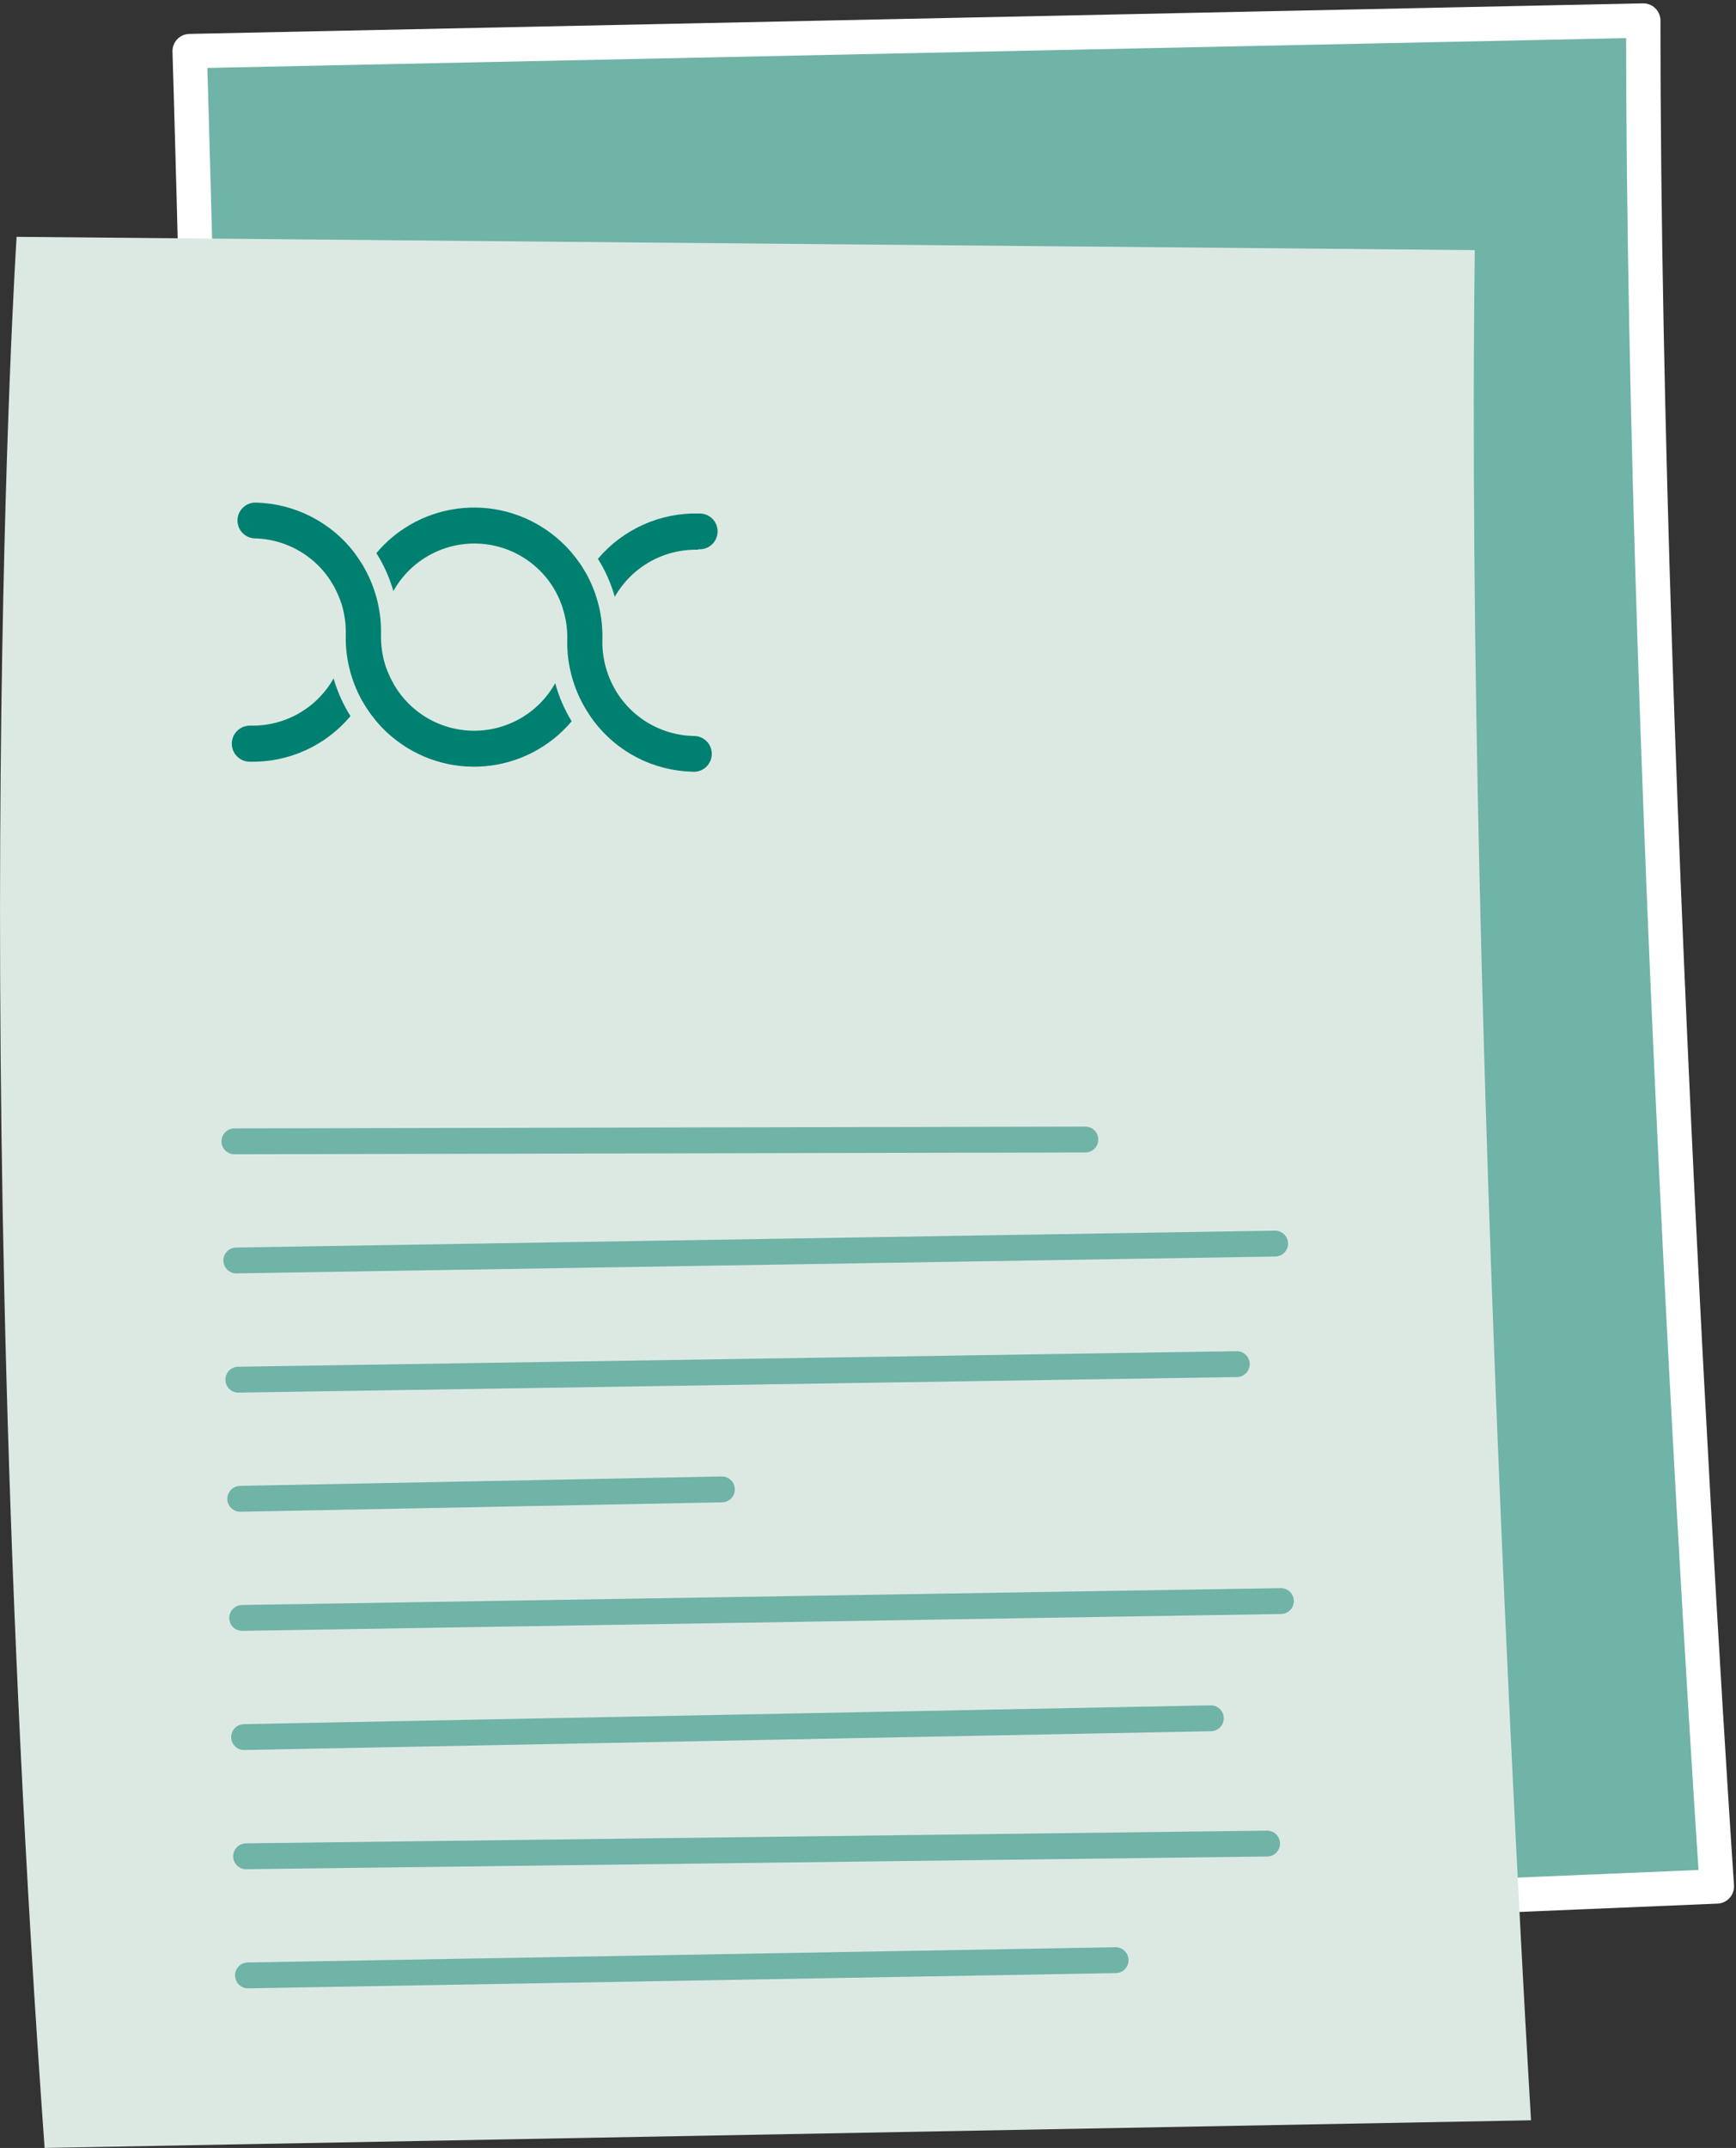 <svg width="55" height="68" viewBox="0 0 55 68" fill="none" xmlns="http://www.w3.org/2000/svg">
<rect x="0" y="0" width="55" height="68" fill="#333333" stroke="none"/>
<path d="M6.009 1.618C6.009 1.618 6.832 28.009 7.036 61.71L54.393 59.721C54.393 59.721 52.062 25.537 52.062 0.651L6.009 1.618Z" fill="#70B3A7" stroke="white" stroke-width="1.089" stroke-linecap="round" stroke-linejoin="round"/>
<path d="M0.526 7.498C0.526 7.498 -1.119 32.794 1.413 68L48.506 67.125C48.506 67.125 46.41 32.598 46.724 7.918L0.526 7.498Z" fill="#DCE9E2"/>
<path d="M34.386 36.076L7.427 36.133" stroke="#70B3A7" stroke-width="0.819" stroke-linecap="round" stroke-linejoin="round"/>
<path d="M40.398 39.37L7.487 39.904" stroke="#70B3A7" stroke-width="0.819" stroke-linecap="round" stroke-linejoin="round"/>
<path d="M39.184 43.186L7.55 43.678" stroke="#70B3A7" stroke-width="0.819" stroke-linecap="round" stroke-linejoin="round"/>
<path d="M22.871 47.152L7.612 47.45" stroke="#70B3A7" stroke-width="0.819" stroke-linecap="round" stroke-linejoin="round"/>
<path d="M40.582 50.687L7.672 51.221" stroke="#70B3A7" stroke-width="0.819" stroke-linecap="round" stroke-linejoin="round"/>
<path d="M38.362 54.398L7.734 54.993" stroke="#70B3A7" stroke-width="0.819" stroke-linecap="round" stroke-linejoin="round"/>
<path d="M40.144 58.364L7.797 58.767" stroke="#70B3A7" stroke-width="0.819" stroke-linecap="round" stroke-linejoin="round"/>
<path d="M35.345 62.056L7.856 62.538" stroke="#70B3A7" stroke-width="0.819" stroke-linecap="round" stroke-linejoin="round"/>
<path d="M7.931 22.972C7.856 22.97 7.781 22.983 7.711 23.01C7.641 23.037 7.577 23.078 7.522 23.13C7.467 23.181 7.424 23.244 7.393 23.312C7.363 23.381 7.346 23.455 7.344 23.53C7.343 23.605 7.356 23.68 7.383 23.75C7.41 23.82 7.451 23.884 7.503 23.938C7.555 23.993 7.617 24.036 7.686 24.067C7.754 24.097 7.829 24.114 7.904 24.115C8.512 24.13 9.115 24.008 9.669 23.758C10.223 23.508 10.714 23.136 11.104 22.671C10.87 22.3 10.69 21.898 10.568 21.478C10.307 21.942 9.923 22.327 9.458 22.59C8.993 22.854 8.466 22.985 7.931 22.972ZM10.81 19.084C10.913 19.405 10.962 19.741 10.955 20.078C10.935 20.8 11.107 21.515 11.453 22.149C11.503 22.238 11.56 22.333 11.615 22.417C11.67 22.502 11.727 22.584 11.79 22.666C11.975 22.912 12.188 23.136 12.425 23.332C13.245 24.018 14.305 24.351 15.371 24.257C16.437 24.164 17.422 23.652 18.111 22.835C17.881 22.459 17.706 22.053 17.59 21.629C17.329 22.096 16.946 22.483 16.48 22.748C16.015 23.013 15.486 23.146 14.951 23.133C14.415 23.12 13.894 22.961 13.442 22.673C12.991 22.385 12.627 21.979 12.39 21.5C12.321 21.364 12.262 21.222 12.213 21.077C12.111 20.756 12.063 20.42 12.071 20.083C12.086 19.36 11.91 18.646 11.56 18.012C11.511 17.92 11.456 17.828 11.398 17.744C11.341 17.659 11.286 17.579 11.226 17.495C10.858 17.015 10.386 16.624 9.846 16.35C9.306 16.076 8.712 15.926 8.106 15.911C8.031 15.909 7.957 15.922 7.887 15.949C7.818 15.976 7.754 16.016 7.7 16.068C7.646 16.119 7.603 16.18 7.572 16.248C7.542 16.317 7.526 16.39 7.524 16.464C7.522 16.539 7.535 16.613 7.562 16.682C7.589 16.752 7.629 16.815 7.681 16.869C7.732 16.923 7.794 16.966 7.862 16.997C7.93 17.027 8.004 17.043 8.078 17.045C8.614 17.058 9.135 17.218 9.586 17.505C10.037 17.792 10.401 18.197 10.638 18.676C10.705 18.81 10.763 18.949 10.81 19.091V19.084ZM22.119 17.388C22.196 17.395 22.274 17.385 22.347 17.361C22.421 17.336 22.489 17.297 22.546 17.246C22.604 17.194 22.651 17.131 22.683 17.061C22.716 16.991 22.733 16.914 22.735 16.837C22.737 16.76 22.723 16.683 22.694 16.611C22.665 16.539 22.622 16.474 22.566 16.42C22.511 16.365 22.445 16.323 22.373 16.295C22.301 16.267 22.223 16.254 22.146 16.257C21.538 16.241 20.935 16.362 20.381 16.61C19.826 16.859 19.335 17.228 18.943 17.691C19.178 18.064 19.358 18.47 19.477 18.895C19.74 18.431 20.125 18.047 20.59 17.784C21.056 17.521 21.584 17.39 22.119 17.403V17.388ZM17.826 19.255C17.932 19.576 17.981 19.912 17.971 20.25C17.956 20.973 18.133 21.688 18.484 22.32C18.534 22.413 18.588 22.502 18.646 22.589C18.699 22.675 18.757 22.758 18.819 22.838C19.185 23.319 19.655 23.713 20.194 23.989C20.733 24.265 21.328 24.416 21.934 24.431C22.011 24.438 22.089 24.428 22.163 24.404C22.236 24.38 22.304 24.34 22.362 24.289C22.42 24.237 22.466 24.174 22.499 24.104C22.531 24.034 22.549 23.957 22.551 23.88C22.553 23.803 22.539 23.726 22.51 23.654C22.481 23.582 22.437 23.517 22.382 23.463C22.327 23.409 22.261 23.366 22.189 23.338C22.116 23.31 22.039 23.297 21.961 23.3C21.426 23.285 20.904 23.125 20.453 22.837C20.001 22.549 19.637 22.143 19.399 21.664C19.333 21.53 19.276 21.391 19.23 21.249C19.125 20.928 19.077 20.592 19.085 20.255C19.104 19.532 18.932 18.818 18.587 18.184C18.534 18.094 18.48 18 18.425 17.915C18.37 17.831 18.31 17.751 18.248 17.666C18.065 17.425 17.855 17.206 17.622 17.013C17.215 16.672 16.745 16.415 16.239 16.255C15.732 16.096 15.199 16.037 14.67 16.084C14.141 16.13 13.626 16.279 13.155 16.524C12.684 16.769 12.265 17.104 11.924 17.51C12.16 17.883 12.341 18.288 12.463 18.713C12.723 18.246 13.106 17.859 13.571 17.594C14.036 17.328 14.565 17.195 15.101 17.208C15.636 17.221 16.158 17.38 16.609 17.668C17.061 17.955 17.425 18.361 17.662 18.84C17.727 18.974 17.783 19.113 17.829 19.255" fill="#008071"/>
</svg>

